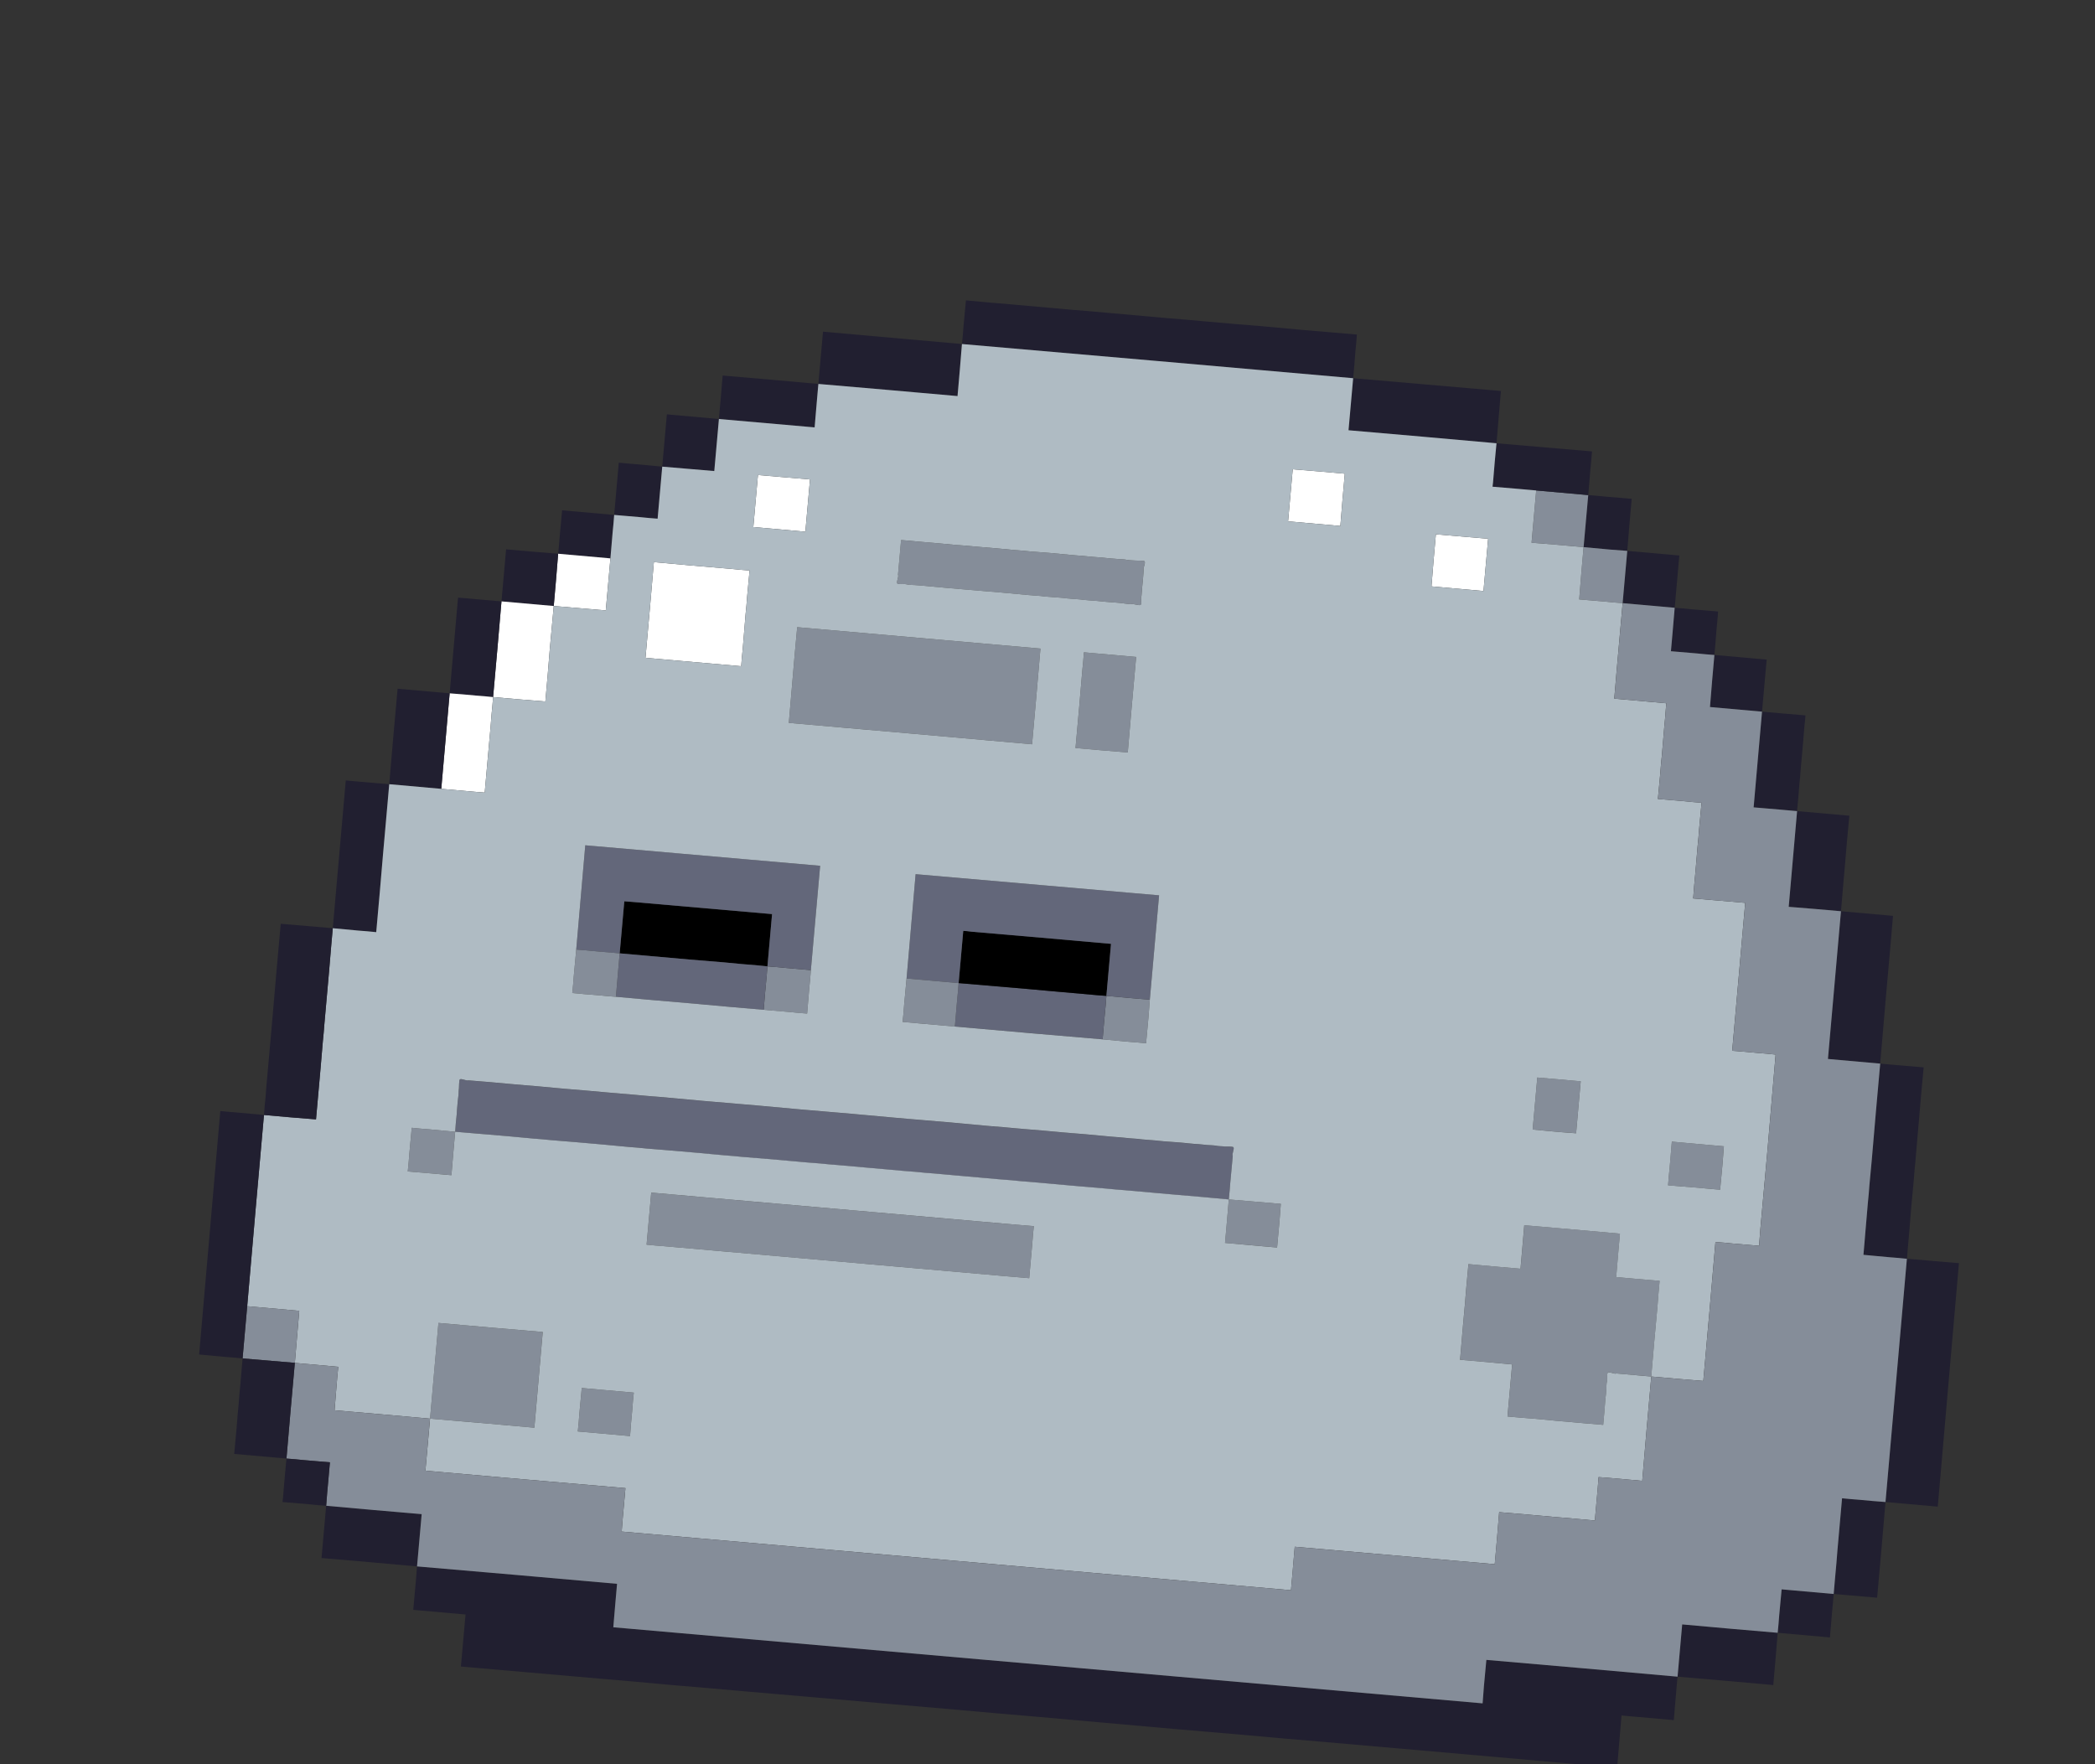 <?xml version="1.0" encoding="utf-8"?>
<!-- Generator: Adobe Illustrator 15.0.0, SVG Export Plug-In  -->
<!DOCTYPE svg PUBLIC "-//W3C//DTD SVG 1.1//EN" "http://www.w3.org/Graphics/SVG/1.1/DTD/svg11.dtd">
<svg version="1.1"
	 xmlns="http://www.w3.org/2000/svg" xmlns:xlink="http://www.w3.org/1999/xlink" xmlns:a="http://ns.adobe.com/AdobeSVGViewerExtensions/3.0/"
	 x="0px" y="0px" width="95px" height="80px" viewBox="-8.78 -13.37 95 80" enable-background="new -8.78 -13.37 95 80"
	 xml:space="preserve">
<rect x="-8.78" y="-13.37" width="95" height="80" fill="#333333" stroke="none"/>
<defs>
</defs>
<g id="XMLID_2_">
	<g>
		<path fill="#211F30" d="M80.05,43.91c-0.32,3.68-0.64,7.359-0.96,11.04c-0.79-0.07-1.58-0.141-2.37-0.21
			c0.32-3.67,0.65-7.36,0.97-11.03c0.391,0.03,0.78,0.06,1.181,0.1C79.26,43.84,79.661,43.88,80.05,43.91z"/>
		<path fill="#211F30" d="M78.34,36.22c-0.03,0.391-0.07,0.79-0.101,1.18c-0.02,0.261-0.05,0.53-0.069,0.79
			c-0.03,0.391-0.07,0.79-0.101,1.181c-0.029,0.26-0.05,0.529-0.069,0.79c-0.04,0.39-0.07,0.79-0.11,1.18
			c-0.06,0.79-0.13,1.58-0.2,2.37c-0.26-0.03-0.529-0.05-0.79-0.07c-0.39-0.04-0.79-0.069-1.18-0.109
			c0.03-0.391,0.07-0.78,0.1-1.181c0.03-0.39,0.07-0.79,0.101-1.18c0.03-0.26,0.05-0.53,0.069-0.79c0.04-0.39,0.07-0.79,0.11-1.18
			c0.12-1.45,0.25-2.891,0.38-4.34c0.26,0.02,0.521,0.05,0.78,0.069c0.4,0.03,0.79,0.07,1.19,0.101
			C78.411,35.43,78.38,35.82,78.34,36.22z"/>
		<path fill="#211F30" d="M77.06,28.16c-0.03,0.399-0.07,0.79-0.1,1.18c-0.021,0.271-0.05,0.53-0.07,0.79
			c-0.05,0.53-0.09,1.05-0.14,1.58c-0.09,1.05-0.181,2.1-0.271,3.15c-0.79-0.07-1.58-0.141-2.37-0.211
			c0.2-2.229,0.391-4.46,0.591-6.699C75.49,28.02,76.27,28.09,77.06,28.16z"/>
		<path fill="#211F30" d="M75.081,23.62c-0.04,0.39-0.07,0.79-0.11,1.18c-0.03,0.39-0.07,0.79-0.1,1.18
			c-0.021,0.27-0.051,0.53-0.07,0.79c-0.03,0.4-0.07,0.79-0.1,1.18c-0.79-0.07-1.58-0.141-2.37-0.2c0.13-1.45,0.25-2.89,0.38-4.34
			C73.5,23.48,74.291,23.55,75.081,23.62z"/>
		<path fill="#211F30" d="M76.72,54.74c-0.12,1.449-0.25,2.899-0.38,4.34c-0.26-0.021-0.521-0.05-0.79-0.07
			c-0.39-0.03-0.78-0.07-1.18-0.1c0.02-0.261,0.05-0.53,0.069-0.79c0.04-0.4,0.07-0.79,0.101-1.181
			c0.069-0.79,0.14-1.579,0.21-2.369c0.26,0.029,0.529,0.05,0.79,0.069C75.93,54.68,76.331,54.71,76.72,54.74z"/>
		<path fill="#211F30" d="M71.9,59.88c0.04-0.39,0.07-0.78,0.11-1.18c0.79,0.069,1.57,0.14,2.36,0.21
			c-0.021,0.26-0.04,0.52-0.07,0.79c-0.03,0.39-0.07,0.79-0.1,1.18c-0.79-0.07-1.58-0.14-2.37-0.21
			C71.86,60.41,71.88,60.14,71.9,59.88z"/>
		<path fill="#211F30" d="M71.911,18.97c0.39,0.03,0.79,0.07,1.18,0.1c-0.01,0.14-0.021,0.27-0.04,0.4
			c-0.05,0.66-0.11,1.31-0.17,1.97c-0.021,0.26-0.04,0.52-0.07,0.79c-0.03,0.39-0.06,0.79-0.1,1.18c-0.26-0.02-0.53-0.05-0.79-0.07
			c-0.391-0.03-0.78-0.07-1.181-0.1c0.131-1.45,0.25-2.89,0.381-4.34C71.38,18.92,71.65,18.95,71.911,18.97z"/>
		<path fill="#211F30" d="M71.831,60.67c-0.061,0.79-0.13,1.58-0.2,2.37c-1.45-0.13-2.891-0.26-4.34-0.38
			c0.069-0.79,0.14-1.58,0.21-2.37C68.94,60.42,70.39,60.55,71.831,60.67z"/>
		<path fill="#211F30" d="M71.331,16.54c-0.07,0.79-0.141,1.57-0.21,2.36c-0.79-0.07-1.58-0.14-2.36-0.21
			c0.06-0.78,0.13-1.57,0.2-2.36C69.75,16.4,70.541,16.47,71.331,16.54z"/>
		<path fill="#211F30" d="M67.371,11.82c-0.07,0.79-0.141,1.58-0.21,2.37c-0.79-0.07-1.57-0.14-2.36-0.21
			c0.07-0.79,0.14-1.58,0.21-2.37C65.791,11.68,66.581,11.75,67.371,11.82z"/>
		<path fill="#211F30" d="M69.13,14.36c-0.021,0.26-0.04,0.53-0.07,0.79c-0.03,0.39-0.06,0.79-0.1,1.18
			c-0.26-0.02-0.521-0.04-0.79-0.07c-0.391-0.03-0.79-0.07-1.181-0.1c0.021-0.26,0.051-0.53,0.07-0.79
			c0.03-0.39,0.07-0.79,0.101-1.18c0.27,0.02,0.529,0.04,0.79,0.07C68.35,14.29,68.74,14.33,69.13,14.36z"/>
		<path fill="#858D99" d="M69.39,38.61c-0.02,0.27-0.04,0.529-0.06,0.789c-0.04,0.391-0.07,0.79-0.11,1.181
			c-0.79-0.07-1.58-0.141-2.36-0.2c0.021-0.27,0.04-0.53,0.07-0.79c0.03-0.4,0.07-0.79,0.1-1.19
			C67.82,38.47,68.61,38.54,69.39,38.61z"/>
		<path fill="#858D99" d="M64.52,48.91c-0.08,0.05-0.319-0.101-0.39-0.03c-0.061,0.04-0.01,0.32-0.04,0.39
			c-0.03,0.11-0.021,0.28-0.03,0.391c-0.01,0.13-0.02,0.27-0.04,0.399c-0.03,0.391-0.06,0.79-0.1,1.181
			c-0.391-0.03-0.79-0.07-1.181-0.101c-0.27-0.029-0.529-0.05-0.789-0.069c-0.391-0.04-0.79-0.07-1.181-0.11
			c-0.399-0.03-0.79-0.061-1.189-0.1c0.069-0.79,0.14-1.58,0.21-2.36C59.4,48.46,59,48.43,58.61,48.39
			c-0.39-0.029-0.79-0.069-1.18-0.1c0.03-0.391,0.07-0.79,0.1-1.18c0.021-0.271,0.051-0.53,0.07-0.79
			c0.04-0.4,0.07-0.79,0.101-1.181c0.039-0.399,0.069-0.79,0.109-1.189c0.391,0.04,0.79,0.069,1.18,0.109
			c0.391,0.03,0.79,0.07,1.181,0.101c0.02-0.261,0.05-0.53,0.069-0.79c0.03-0.391,0.07-0.79,0.101-1.181
			c0.399,0.03,0.79,0.07,1.189,0.101c1.051,0.09,2.101,0.189,3.15,0.28c-0.02,0.26-0.05,0.52-0.07,0.79
			c-0.029,0.39-0.069,0.779-0.1,1.18c0.26,0.02,0.52,0.05,0.79,0.07c0.39,0.029,0.78,0.069,1.18,0.1c-0.04,0.4-0.069,0.79-0.1,1.189
			c-0.101,1.04-0.19,2.101-0.28,3.15C65.57,49,65.05,48.96,64.52,48.91z"/>
		<path fill="#211F30" d="M64.03,9.15c0.391,0.03,0.79,0.07,1.181,0.1c-0.07,0.79-0.141,1.58-0.2,2.36
			c-0.271-0.02-0.53-0.04-0.79-0.06c-0.4-0.04-0.79-0.07-1.19-0.11c0.07-0.79,0.141-1.57,0.21-2.36C63.5,9.1,63.76,9.12,64.03,9.15z
			"/>
		<path fill="#858D99" d="M64.22,11.55c0.26,0.02,0.52,0.04,0.79,0.06c-0.07,0.79-0.14,1.58-0.21,2.37
			c-0.271-0.02-0.53-0.04-0.79-0.07c-0.39-0.03-0.79-0.07-1.18-0.1c0.06-0.79,0.13-1.58,0.199-2.37
			C63.43,11.48,63.82,11.51,64.22,11.55z"/>
		<path fill="#858D99" d="M63.24,9.08c-0.069,0.79-0.14,1.57-0.21,2.36c-0.779-0.07-1.569-0.14-2.359-0.2
			c0.069-0.79,0.14-1.58,0.21-2.37C61.661,8.94,62.451,9.01,63.24,9.08z"/>
		<path fill="#858D99" d="M62.9,35.66c-0.069,0.79-0.14,1.58-0.21,2.359c-0.26-0.02-0.52-0.04-0.79-0.06
			c-0.39-0.04-0.779-0.07-1.18-0.11c0.07-0.79,0.14-1.569,0.21-2.359c0.39,0.029,0.79,0.069,1.18,0.1
			C62.38,35.62,62.64,35.64,62.9,35.66z"/>
		<path fill="#211F30" d="M59.081,6.73c1.439,0.12,2.89,0.25,4.33,0.37c-0.021,0.27-0.04,0.53-0.07,0.79
			c-0.03,0.4-0.07,0.79-0.101,1.19c-0.789-0.07-1.579-0.14-2.359-0.21c-0.271-0.02-0.53-0.05-0.79-0.07
			c-0.4-0.03-0.79-0.07-1.19-0.1c0.021-0.13,0.03-0.27,0.04-0.4C58.98,7.78,59.03,7.25,59.081,6.73z"/>
		<path fill="#FFFFFF" d="M58.701,11.06c-0.07,0.79-0.141,1.58-0.211,2.37c-0.789-0.07-1.569-0.14-2.359-0.21
			c0.06-0.79,0.13-1.57,0.2-2.36C57.121,10.93,57.911,10.99,58.701,11.06z"/>
		<path fill="#211F30" d="M52.581,3.78c2.239,0.19,4.47,0.39,6.699,0.58c-0.069,0.79-0.13,1.58-0.199,2.37
			c-2.24-0.2-4.471-0.4-6.71-0.59C52.44,5.35,52.51,4.56,52.581,3.78z"/>
		<path fill="#FFFFFF" d="M52.201,8.11C52.13,8.9,52.06,9.69,52,10.48c-0.79-0.07-1.58-0.14-2.37-0.21
			c0.07-0.79,0.14-1.58,0.21-2.36C50.63,7.97,51.42,8.04,52.201,8.11z"/>
		<path fill="#858D99" d="M49.3,41.22c-0.021,0.271-0.04,0.53-0.061,0.79c-0.039,0.4-0.069,0.79-0.109,1.19
			c-0.78-0.07-1.57-0.141-2.36-0.21c0.021-0.261,0.05-0.53,0.07-0.79c0.03-0.391,0.07-0.79,0.1-1.181
			C47.73,41.09,48.52,41.149,49.3,41.22z"/>
		<path fill="#858D99" d="M40.371,16.21c0.79,0.07,1.58,0.14,2.369,0.21c-0.13,1.44-0.26,2.89-0.38,4.33
			c-0.79-0.06-1.58-0.13-2.37-0.2c0.11-1.18,0.211-2.37,0.311-3.55C40.331,16.74,40.35,16.48,40.371,16.21z"/>
		<path fill="#858D99" d="M41.36,32.189c0.011-0.13,0.021-0.27,0.03-0.399c0.26,0.02,0.53,0.05,0.79,0.07
			c0.4,0.039,0.79,0.069,1.18,0.1c-0.02,0.27-0.04,0.53-0.06,0.79c-0.04,0.399-0.07,0.79-0.11,1.189
			c-0.26-0.029-0.52-0.05-0.79-0.069c-0.39-0.04-0.779-0.07-1.18-0.11C41.26,33.24,41.31,32.71,41.36,32.189z"/>
		<path fill="#858D99" d="M27.37,15.07c3.67,0.32,7.35,0.65,11.03,0.97c-0.12,1.44-0.25,2.89-0.38,4.34
			c-3.68-0.33-7.36-0.65-11.03-0.97c0.09-1.05,0.18-2.1,0.27-3.15C27.3,15.86,27.33,15.47,27.37,15.07z"/>
		<path fill="#63677A" d="M39.42,31.62c0.53,0.05,1.05,0.09,1.58,0.14c0.13,0.01,0.26,0.021,0.39,0.03
			c-0.01,0.13-0.02,0.27-0.03,0.399c-0.05,0.521-0.1,1.051-0.14,1.57c-1.05-0.09-2.1-0.18-3.15-0.27
			c-1.19-0.101-2.37-0.21-3.55-0.311c0.03-0.399,0.07-0.79,0.1-1.18c0.03-0.271,0.05-0.53,0.07-0.79c1.05,0.09,2.1,0.18,3.16,0.27
			C38.37,31.53,38.9,31.57,39.42,31.62z"/>
		<path d="M41,31.76c-0.53-0.05-1.05-0.09-1.58-0.14c-0.52-0.05-1.05-0.09-1.57-0.141c-1.06-0.09-2.11-0.18-3.16-0.27
			c0.07-0.79,0.14-1.58,0.21-2.37c0.13,0.01,0.26,0.021,0.39,0.04c2.1,0.18,4.21,0.36,6.31,0.55c-0.07,0.79-0.14,1.57-0.21,2.36
			C41.26,31.78,41.13,31.77,41,31.76z"/>
		<path fill="#211F30" d="M52.581,3.78c-5.91-0.52-11.82-1.04-17.74-1.55c0.03-0.27,0.05-0.53,0.07-0.79
			c0.04-0.4,0.07-0.79,0.11-1.19c0.39,0.04,0.78,0.07,1.18,0.11c0.39,0.03,0.79,0.06,1.18,0.1c0.79,0.07,1.58,0.14,2.37,0.21
			c0.649,0.05,1.31,0.11,1.97,0.17c0.79,0.07,1.58,0.14,2.36,0.21C44.74,1.1,45.4,1.16,46.05,1.22c0.79,0.07,1.58,0.14,2.37,0.2
			c0.66,0.06,1.31,0.12,1.97,0.18c0.79,0.07,1.58,0.13,2.36,0.2c-0.021,0.27-0.04,0.53-0.07,0.79
			C52.65,2.99,52.621,3.38,52.581,3.78z"/>
		<path fill="#63677A" d="M41.39,31.79c0.07-0.79,0.14-1.57,0.21-2.36c-2.1-0.189-4.21-0.37-6.31-0.55
			c-0.13-0.02-0.26-0.03-0.39-0.04c-0.07,0.79-0.14,1.58-0.21,2.37c-0.79-0.07-1.57-0.14-2.36-0.21c0.14-1.58,0.27-3.15,0.41-4.73
			c3.68,0.32,7.36,0.64,11.04,0.96c-0.14,1.58-0.279,3.16-0.42,4.73c-0.39-0.03-0.779-0.061-1.18-0.1
			C41.92,31.84,41.65,31.81,41.39,31.79z"/>
		<path fill="#858D99" d="M34.62,32c-0.03,0.39-0.07,0.78-0.1,1.18c-0.79-0.069-1.58-0.14-2.37-0.21c0.03-0.26,0.05-0.52,0.07-0.79
			c0.04-0.39,0.07-0.79,0.11-1.18c0.79,0.07,1.57,0.14,2.36,0.21C34.67,31.47,34.65,31.729,34.62,32z"/>
		<path fill="#858D99" d="M38.78,11.7c0.39,0.04,0.79,0.07,1.18,0.11c0.27,0.02,0.529,0.04,0.79,0.07
			c0.13,0.01,0.27,0.02,0.399,0.03c0.13,0.02,0.261,0.02,0.391,0.04c0.13,0.01,0.26,0.02,0.39,0.03c0.13,0.01,0.28,0.01,0.4,0.04
			c0.12,0.02,0.27,0.02,0.39,0.03c0.05,0,0.38,0,0.4,0.03c0.06,0.09-0.08,0.3-0.04,0.4c-0.011,0.13-0.021,0.26-0.03,0.39
			c-0.03,0.26-0.05,0.53-0.07,0.79c-0.06,0.07,0.04,0.33-0.04,0.4c-0.05,0.04-0.319-0.05-0.39-0.04c-0.11,0.02-0.28-0.02-0.39-0.03
			c-0.131-0.02-0.271-0.03-0.4-0.04c-0.13-0.01-0.26-0.02-0.39-0.03c-0.131-0.01-0.271-0.03-0.4-0.04s-0.26-0.02-0.39-0.03
			c-0.13-0.01-0.261-0.02-0.4-0.04c-0.13-0.01-0.26-0.02-0.39-0.03c-0.13-0.01-0.261-0.02-0.391-0.04
			c-0.26-0.02-0.53-0.04-0.79-0.06c-0.13-0.02-0.26-0.03-0.4-0.04c-0.13-0.01-0.26-0.02-0.39-0.03c-0.39-0.04-0.79-0.07-1.18-0.11
			c-0.4-0.03-0.79-0.07-1.19-0.1c-0.39-0.03-0.78-0.07-1.18-0.1c-0.39-0.04-0.79-0.07-1.18-0.11c-0.13-0.01-0.26-0.02-0.39-0.03
			c-0.12-0.01-0.29,0-0.4-0.04c-0.07-0.02-0.35,0.02-0.39-0.03c-0.06-0.07,0.08-0.31,0.03-0.4c0.02-0.26,0.05-0.52,0.07-0.78
			c0.02-0.27,0.05-0.53,0.07-0.79c0.26,0.02,0.52,0.04,0.79,0.07c0.52,0.04,1.05,0.09,1.57,0.14c0.4,0.03,0.79,0.06,1.19,0.1
			c0.52,0.04,1.05,0.09,1.57,0.14c0.27,0.02,0.53,0.04,0.79,0.07c0.14,0.01,0.27,0.02,0.4,0.03C38.52,11.68,38.65,11.69,38.78,11.7z
			"/>
		<path fill="#211F30" d="M28.33,4.04c0.07-0.79,0.14-1.58,0.21-2.37c2.1,0.19,4.2,0.37,6.3,0.56c-0.06,0.78-0.13,1.57-0.2,2.36
			C32.53,4.4,30.43,4.22,28.33,4.04z"/>
		<path fill="#211F30" d="M28.33,4.04c-0.02,0.26-0.05,0.52-0.07,0.79c-0.03,0.39-0.07,0.78-0.1,1.18
			c-1.45-0.13-2.89-0.25-4.34-0.38c0.02-0.26,0.05-0.53,0.07-0.79c0.03-0.39,0.07-0.79,0.1-1.18C25.44,3.78,26.89,3.91,28.33,4.04z"
			/>
		<path fill="#FFFFFF" d="M27.95,8.37c-0.07,0.79-0.14,1.58-0.21,2.37c-0.79-0.07-1.57-0.14-2.36-0.21
			c0.07-0.79,0.14-1.57,0.21-2.36C26.37,8.24,27.16,8.3,27.95,8.37z"/>
		<path fill="#858D99" d="M26.81,30.52c0.39,0.03,0.79,0.07,1.18,0.101c-0.02,0.26-0.04,0.529-0.07,0.79
			c-0.03,0.39-0.07,0.79-0.1,1.18c-0.27-0.02-0.53-0.04-0.79-0.07c-0.39-0.029-0.79-0.069-1.18-0.1c0.04-0.53,0.09-1.05,0.14-1.58
			c0.01-0.13,0.02-0.26,0.03-0.39C26.28,30.47,26.55,30.49,26.81,30.52z"/>
		<path fill="#FFFFFF" d="M25.03,14.47c-0.04,0.53-0.09,1.06-0.13,1.58c-0.03,0.26-0.05,0.52-0.07,0.79
			c-1.45-0.13-2.89-0.25-4.34-0.38c0.13-1.45,0.26-2.89,0.38-4.34c1.18,0.11,2.36,0.21,3.55,0.31c0.26,0.03,0.52,0.05,0.79,0.07
			c-0.04,0.4-0.07,0.79-0.11,1.18C25.08,13.95,25.06,14.21,25.03,14.47z"/>
		<path fill="#211F30" d="M23.82,5.63c-0.07,0.79-0.14,1.57-0.21,2.36c-0.78-0.07-1.57-0.13-2.36-0.2c0.07-0.79,0.14-1.58,0.21-2.37
			C22.25,5.49,23.03,5.56,23.82,5.63z"/>
		<path fill="#858D99" d="M21.33,43.14c-0.26-0.02-0.52-0.04-0.79-0.069c0.07-0.78,0.14-1.57,0.21-2.36
			c5.39,0.47,10.78,0.95,16.16,1.42c0.4,0.03,0.79,0.07,1.19,0.1c-0.03,0.261-0.05,0.521-0.07,0.79
			c-0.05,0.521-0.09,1.051-0.14,1.57c-0.4-0.03-0.79-0.07-1.18-0.1C31.58,44.04,26.46,43.59,21.33,43.14z"/>
		<path fill="#211F30" d="M20.07,7.68c0.39,0.04,0.79,0.07,1.18,0.11c-0.07,0.79-0.14,1.57-0.21,2.36
			c-0.26-0.02-0.52-0.04-0.79-0.07c-0.39-0.03-0.78-0.07-1.18-0.1c0.07-0.79,0.14-1.58,0.21-2.37C19.54,7.64,19.8,7.66,20.07,7.68z"
			/>
		<path d="M22.47,30.14c-1.05-0.09-2.1-0.189-3.15-0.279c0.07-0.79,0.14-1.57,0.21-2.36c0.13,0.01,0.26,0.02,0.39,0.03
			c2.1,0.18,4.2,0.37,6.31,0.55c-0.07,0.79-0.14,1.58-0.21,2.37c-0.13-0.011-0.26-0.03-0.39-0.04c-0.53-0.04-1.06-0.09-1.58-0.141
			C23.52,30.229,23,30.18,22.47,30.14z"/>
		<path fill="#63677A" d="M17.76,24.96c3.55,0.31,7.1,0.62,10.65,0.93c-0.14,1.58-0.28,3.16-0.42,4.73
			c-0.39-0.03-0.79-0.07-1.18-0.101c-0.26-0.029-0.53-0.05-0.79-0.069c0.07-0.79,0.14-1.58,0.21-2.37
			c-2.11-0.181-4.21-0.37-6.31-0.55c-0.13-0.01-0.26-0.02-0.39-0.03c-0.07,0.79-0.14,1.57-0.21,2.36c-0.4-0.03-0.79-0.07-1.18-0.101
			c-0.27-0.03-0.53-0.05-0.79-0.07C17.49,28.11,17.62,26.54,17.76,24.96z"/>
		<path fill="#63677A" d="M19.25,30.649c0.02-0.26,0.05-0.52,0.07-0.789c1.05,0.09,2.1,0.189,3.15,0.279
			c0.53,0.04,1.05,0.09,1.58,0.13c0.52,0.051,1.05,0.101,1.58,0.141c0.13,0.01,0.26,0.029,0.39,0.04c-0.01,0.13-0.02,0.26-0.03,0.39
			c-0.05,0.53-0.1,1.05-0.14,1.58c-1.05-0.09-2.1-0.18-3.16-0.28c-1.18-0.1-2.36-0.2-3.54-0.31
			C19.18,31.439,19.22,31.04,19.25,30.649z"/>
		<path fill="#211F30" d="M18.9,11.95c-0.79-0.07-1.58-0.14-2.37-0.21c0.03-0.26,0.05-0.52,0.07-0.79c0.04-0.39,0.07-0.78,0.11-1.18
			c0.79,0.07,1.57,0.14,2.36,0.21c-0.02,0.26-0.04,0.53-0.07,0.79C18.97,11.16,18.93,11.56,18.9,11.95z"/>
		<path fill="#FFFFFF" d="M16.33,14.11c0.07-0.79,0.14-1.58,0.2-2.37c0.79,0.07,1.58,0.14,2.37,0.21c-0.07,0.79-0.14,1.58-0.21,2.36
			C17.9,14.24,17.12,14.18,16.33,14.11z"/>
		<path fill="#858D99" d="M19.89,50.57c-0.04,0.39-0.07,0.779-0.1,1.18c-0.79-0.07-1.58-0.14-2.37-0.21
			c0.03-0.26,0.05-0.521,0.07-0.79c0.04-0.39,0.07-0.79,0.11-1.18c0.78,0.069,1.57,0.14,2.36,0.21
			C19.93,50.04,19.91,50.3,19.89,50.57z"/>
		<path fill="#858D99" d="M19.25,30.649c-0.03,0.391-0.07,0.79-0.1,1.181c-0.27-0.021-0.53-0.04-0.79-0.07
			c-0.4-0.03-0.79-0.06-1.19-0.1c0.03-0.261,0.05-0.53,0.07-0.79c0.04-0.391,0.07-0.79,0.11-1.181c0.26,0.021,0.52,0.04,0.79,0.07
			c0.39,0.03,0.78,0.07,1.18,0.101C19.3,30.13,19.27,30.39,19.25,30.649z"/>
		<path fill="#211F30" d="M14.17,11.54c0.79,0.07,1.57,0.14,2.36,0.2c-0.06,0.79-0.13,1.58-0.2,2.37c-0.79-0.07-1.58-0.14-2.37-0.21
			C14.03,13.11,14.1,12.32,14.17,11.54z"/>
		<path fill="#FFFFFF" d="M16.33,14.11c-0.06,0.66-0.12,1.31-0.18,1.97c-0.06,0.79-0.13,1.57-0.2,2.36
			c-0.79-0.06-1.58-0.13-2.37-0.2c0.13-1.45,0.26-2.89,0.38-4.34C14.75,13.97,15.54,14.04,16.33,14.11z"/>
		<path fill="#858D99" d="M15.83,47.03c-0.13,1.449-0.25,2.89-0.38,4.34c-1.57-0.141-3.15-0.28-4.73-0.41
			c0.13-1.45,0.25-2.9,0.38-4.34C12.68,46.76,14.25,46.899,15.83,47.03z"/>
		<path fill="#211F30" d="M13.96,13.9c-0.12,1.45-0.25,2.89-0.38,4.34c-0.26-0.03-0.52-0.05-0.79-0.07
			c-0.39-0.04-0.78-0.07-1.18-0.1c0.13-1.45,0.25-2.9,0.38-4.34c0.26,0.02,0.53,0.04,0.79,0.07C13.17,13.83,13.57,13.87,13.96,13.9z
			"/>
		<path fill="#FFFFFF" d="M13.58,18.24c-0.02,0.26-0.04,0.52-0.07,0.79c-0.03,0.39-0.06,0.78-0.1,1.18
			c-0.07,0.79-0.14,1.58-0.21,2.36c-0.13-0.01-0.26-0.02-0.39-0.03c-0.53-0.05-1.05-0.09-1.58-0.14c0.13-1.44,0.25-2.89,0.38-4.33
			c0.4,0.03,0.79,0.06,1.18,0.1C13.06,18.19,13.32,18.21,13.58,18.24z"/>
		<path fill="#211F30" d="M21.58,63.03c-1.05-0.101-2.1-0.19-3.15-0.28c-2.11-0.18-4.21-0.37-6.31-0.55
			c0.07-0.79,0.14-1.58,0.21-2.36c-0.79-0.07-1.58-0.14-2.37-0.21c0.02-0.26,0.05-0.53,0.07-0.79c0.04-0.39,0.07-0.79,0.1-1.18
			c3.03,0.26,6.05,0.52,9.07,0.79c-0.02,0.26-0.05,0.529-0.07,0.79c-0.03,0.39-0.07,0.79-0.1,1.18c13.14,1.15,26.28,2.3,39.42,3.45
			c0.02-0.26,0.039-0.53,0.06-0.79c0.04-0.391,0.07-0.79,0.11-1.181c2.89,0.25,5.779,0.5,8.67,0.761
			c-0.021,0.26-0.051,0.52-0.07,0.79c-0.03,0.39-0.07,0.779-0.1,1.18c-0.53-0.05-1.051-0.09-1.58-0.14
			c-0.261-0.021-0.521-0.04-0.79-0.07c-0.07,0.79-0.13,1.58-0.2,2.37c-4.47-0.4-8.94-0.79-13.4-1.18
			c-1.189-0.101-2.37-0.2-3.55-0.311c-1.05-0.09-2.1-0.18-3.16-0.27c-2.1-0.19-4.2-0.37-6.3-0.561c-1.19-0.1-2.37-0.2-3.55-0.31
			c-1.05-0.09-2.1-0.181-3.15-0.271c-2.11-0.189-4.21-0.37-6.31-0.55C23.95,63.229,22.76,63.13,21.58,63.03z"/>
		<path fill="#63677A" d="M20.53,38.71c-0.26-0.03-0.52-0.05-0.79-0.07c-0.39-0.04-0.79-0.069-1.18-0.109
			c-0.79-0.07-1.58-0.141-2.36-0.2c-0.27-0.03-0.53-0.05-0.79-0.07c-0.4-0.04-0.79-0.07-1.19-0.11c-0.79-0.069-1.57-0.13-2.36-0.199
			c0.01-0.13,0.02-0.271,0.03-0.4c0.01-0.13,0.03-0.26,0.04-0.39c0-0.13,0.02-0.271,0.03-0.4c0.01-0.13,0.02-0.26,0.04-0.39
			s0.01-0.26,0.03-0.391c0.01-0.06,0-0.359,0.04-0.399c0.07-0.061,0.31,0.08,0.39,0.04c0.66,0.05,1.31,0.109,1.97,0.17
			c0.39,0.03,0.79,0.07,1.18,0.1c0.4,0.04,0.79,0.07,1.19,0.11c0.65,0.05,1.31,0.11,1.97,0.17c0.39,0.03,0.79,0.07,1.18,0.1
			c0.39,0.04,0.79,0.07,1.18,0.101c0.66,0.06,1.32,0.12,1.97,0.18c0.4,0.03,0.79,0.07,1.19,0.1c0.39,0.03,0.78,0.07,1.18,0.101
			c0.65,0.06,1.31,0.12,1.97,0.18c0.39,0.03,0.79,0.07,1.18,0.101c0.4,0.029,0.79,0.069,1.18,0.1c0.66,0.06,1.32,0.12,1.98,0.18
			c0.39,0.03,0.78,0.07,1.18,0.101c0.39,0.029,0.79,0.069,1.18,0.1c0.66,0.061,1.31,0.12,1.97,0.18c0.4,0.03,0.79,0.061,1.18,0.101
			c0.4,0.03,0.79,0.07,1.19,0.1c0.65,0.061,1.311,0.12,1.971,0.17c0.39,0.04,0.789,0.07,1.18,0.11c0.13,0.01,0.26,0.02,0.39,0.03
			c0.141,0.01,0.271,0.029,0.4,0.04c0.13,0.01,0.26,0.02,0.39,0.029c0.13,0.021,0.271,0.03,0.4,0.04
			c0.26,0.021,0.52,0.04,0.779,0.07c0.131,0.01,0.271,0.02,0.4,0.03c0.13,0.01,0.26,0.02,0.39,0.029
			c0.131,0.021,0.271,0.021,0.4,0.04c0.13,0.021,0.26,0.021,0.39,0.03c0.131,0.01,0.261,0.03,0.4,0.04
			c0.12,0.01,0.26,0.01,0.39,0.03c0.13,0.03,0.271,0.02,0.391,0.04c0.06,0,0.359-0.01,0.399,0.029c0.061,0.07-0.08,0.311-0.029,0.4
			c-0.04,0.39-0.07,0.78-0.11,1.18c-0.021,0.261-0.04,0.521-0.07,0.79c-0.39-0.04-0.79-0.069-1.18-0.109
			c-0.4-0.03-0.79-0.07-1.18-0.101c-0.79-0.069-1.58-0.14-2.37-0.21c-0.26-0.02-0.521-0.04-0.79-0.069
			c-0.391-0.03-0.79-0.07-1.181-0.101c-0.789-0.069-1.58-0.14-2.37-0.21c-0.26-0.02-0.52-0.04-0.78-0.07
			c-0.4-0.029-0.79-0.06-1.19-0.1c-0.78-0.07-1.57-0.14-2.36-0.21c-0.26-0.02-0.53-0.04-0.79-0.07c-0.39-0.029-0.79-0.06-1.18-0.1
			c-0.79-0.07-1.58-0.14-2.37-0.21c-0.26-0.021-0.52-0.04-0.78-0.07c-0.4-0.029-0.79-0.06-1.19-0.1c-0.79-0.07-1.58-0.141-2.36-0.2
			c-0.27-0.03-0.53-0.05-0.79-0.07c-0.4-0.04-0.79-0.069-1.18-0.109C22.11,38.84,21.32,38.77,20.53,38.71z"/>
		<path fill="#211F30" d="M9.25,17.86c0.78,0.07,1.57,0.14,2.36,0.21c-0.13,1.44-0.25,2.89-0.38,4.33
			c-0.79-0.07-1.58-0.14-2.36-0.21C8.99,20.75,9.12,19.3,9.25,17.86z"/>
		<path fill="#858D99" d="M10.9,39.85c-0.4-0.029-0.79-0.069-1.19-0.1c0.03-0.271,0.05-0.53,0.07-0.79c0.04-0.4,0.07-0.79,0.11-1.19
			c0.26,0.03,0.52,0.051,0.79,0.07c0.39,0.04,0.79,0.07,1.18,0.11c-0.02,0.26-0.05,0.52-0.07,0.79c-0.03,0.39-0.07,0.779-0.1,1.18
			C11.42,39.899,11.16,39.87,10.9,39.85z"/>
		<path fill="#211F30" d="M6.31,28.72c0.2-2.23,0.39-4.46,0.59-6.7c0.26,0.02,0.52,0.05,0.79,0.07c0.39,0.03,0.78,0.07,1.18,0.1
			c-0.09,1.06-0.19,2.11-0.28,3.16c-0.1,1.18-0.2,2.36-0.31,3.549c-0.26-0.029-0.52-0.05-0.79-0.069C7.1,28.79,6.7,28.76,6.31,28.72
			z"/>
		<path fill="#AFBBC3" d="M69.331,39.399c0.02-0.26,0.04-0.52,0.06-0.789c-0.78-0.07-1.57-0.141-2.36-0.211
			c-0.029,0.4-0.069,0.79-0.1,1.19c-0.03,0.26-0.05,0.521-0.07,0.79c0.78,0.06,1.57,0.13,2.36,0.2
			C69.26,40.189,69.291,39.79,69.331,39.399z M58.49,13.43c0.07-0.79,0.141-1.58,0.211-2.37c-0.79-0.07-1.58-0.13-2.37-0.2
			c-0.07,0.79-0.141,1.57-0.2,2.36C56.92,13.29,57.701,13.36,58.49,13.43z M62.69,38.02c0.07-0.779,0.141-1.569,0.21-2.359
			c-0.26-0.021-0.52-0.04-0.79-0.07c-0.39-0.03-0.79-0.07-1.18-0.1c-0.07,0.79-0.14,1.569-0.21,2.359c0.4,0.04,0.79,0.07,1.18,0.11
			C62.17,37.979,62.43,38,62.69,38.02z M25.38,10.53c0.79,0.07,1.57,0.14,2.36,0.21c0.07-0.79,0.14-1.58,0.21-2.37
			c-0.79-0.07-1.58-0.13-2.36-0.2C25.52,8.96,25.45,9.74,25.38,10.53z M41.22,33.76c0.4,0.04,0.79,0.07,1.18,0.11
			c0.271,0.02,0.53,0.04,0.79,0.069c0.04-0.399,0.07-0.79,0.11-1.189c0.02-0.26,0.04-0.521,0.06-0.79
			c0.141-1.57,0.28-3.15,0.42-4.73c-3.68-0.32-7.359-0.64-11.04-0.96c-0.14,1.58-0.27,3.15-0.41,4.73
			c-0.04,0.39-0.07,0.79-0.11,1.18c-0.02,0.271-0.04,0.53-0.07,0.79c0.79,0.07,1.58,0.141,2.37,0.21
			c1.18,0.101,2.36,0.21,3.55,0.311C39.12,33.58,40.17,33.67,41.22,33.76z M27.82,32.59c0.03-0.39,0.07-0.79,0.1-1.18
			c0.03-0.261,0.05-0.53,0.07-0.79c0.14-1.57,0.28-3.15,0.42-4.73c-3.55-0.31-7.1-0.62-10.65-0.93c-0.14,1.58-0.27,3.15-0.41,4.729
			c-0.04,0.391-0.07,0.79-0.11,1.181c-0.02,0.26-0.04,0.529-0.07,0.79c0.4,0.04,0.79,0.069,1.19,0.1c0.26,0.03,0.52,0.05,0.79,0.07
			c1.18,0.109,2.36,0.21,3.54,0.31c1.06,0.101,2.11,0.19,3.16,0.28c0.39,0.03,0.79,0.07,1.18,0.1
			C27.29,32.55,27.55,32.57,27.82,32.59z M27.37,15.07c-0.04,0.4-0.07,0.79-0.11,1.19c-0.09,1.05-0.18,2.1-0.27,3.15
			c3.67,0.32,7.35,0.64,11.03,0.97c0.13-1.45,0.26-2.9,0.38-4.34C34.72,15.72,31.04,15.39,27.37,15.07z M39.99,20.55
			c0.79,0.07,1.58,0.14,2.37,0.2c0.12-1.44,0.25-2.89,0.38-4.33c-0.789-0.07-1.579-0.14-2.369-0.21c-0.021,0.27-0.04,0.53-0.07,0.79
			C40.201,18.18,40.1,19.37,39.99,20.55z M20.54,43.07c0.27,0.029,0.53,0.05,0.79,0.069c5.13,0.45,10.25,0.9,15.38,1.351
			c0.39,0.029,0.78,0.069,1.18,0.1c0.05-0.52,0.09-1.05,0.14-1.57c0.02-0.27,0.04-0.529,0.07-0.79c-0.4-0.029-0.79-0.069-1.19-0.1
			c-5.38-0.47-10.77-0.95-16.16-1.42C20.68,41.5,20.61,42.29,20.54,43.07z M19.74,38.64c0.27,0.021,0.53,0.04,0.79,0.07
			c0.79,0.06,1.58,0.13,2.37,0.2c0.39,0.04,0.78,0.069,1.18,0.109c0.26,0.021,0.52,0.04,0.79,0.07c0.78,0.06,1.57,0.13,2.36,0.2
			c0.4,0.04,0.79,0.07,1.19,0.1c0.26,0.03,0.52,0.05,0.78,0.07c0.79,0.07,1.58,0.14,2.37,0.21c0.39,0.04,0.79,0.07,1.18,0.1
			c0.26,0.03,0.53,0.051,0.79,0.07c0.79,0.07,1.58,0.14,2.36,0.21c0.4,0.04,0.79,0.07,1.19,0.1c0.26,0.03,0.52,0.051,0.78,0.07
			c0.79,0.07,1.581,0.141,2.37,0.21c0.391,0.03,0.79,0.07,1.181,0.101c0.27,0.029,0.53,0.05,0.79,0.069
			c0.79,0.07,1.58,0.141,2.37,0.21c0.39,0.03,0.779,0.07,1.18,0.101c0.39,0.04,0.79,0.069,1.18,0.109
			c-0.029,0.391-0.069,0.79-0.1,1.181c-0.021,0.26-0.05,0.529-0.07,0.79c0.79,0.069,1.58,0.14,2.36,0.21
			c0.04-0.4,0.07-0.79,0.109-1.19c0.021-0.26,0.04-0.52,0.061-0.79c-0.78-0.07-1.57-0.13-2.36-0.2c0.03-0.27,0.05-0.529,0.07-0.79
			c0.04-0.399,0.07-0.79,0.11-1.18c-0.051-0.09,0.09-0.33,0.029-0.4c-0.04-0.039-0.34-0.029-0.399-0.029
			c-0.12-0.021-0.261-0.01-0.391-0.04c-0.13-0.021-0.27-0.021-0.39-0.03c-0.14-0.01-0.27-0.03-0.4-0.04
			c-0.13-0.01-0.26-0.01-0.39-0.03c-0.13-0.02-0.27-0.02-0.4-0.04c-0.13-0.01-0.26-0.02-0.39-0.029c-0.13-0.011-0.27-0.021-0.4-0.03
			c-0.26-0.03-0.52-0.05-0.779-0.07c-0.13-0.01-0.271-0.02-0.4-0.04c-0.13-0.01-0.26-0.02-0.39-0.029
			c-0.13-0.011-0.26-0.03-0.4-0.04c-0.13-0.011-0.26-0.021-0.39-0.03c-0.391-0.04-0.79-0.07-1.18-0.11
			c-0.66-0.05-1.32-0.109-1.971-0.17c-0.4-0.029-0.79-0.069-1.19-0.1c-0.39-0.04-0.78-0.07-1.18-0.101
			c-0.66-0.06-1.31-0.119-1.97-0.18c-0.39-0.03-0.79-0.07-1.18-0.1c-0.4-0.03-0.79-0.07-1.18-0.101c-0.66-0.06-1.32-0.12-1.98-0.18
			c-0.39-0.03-0.78-0.07-1.18-0.1c-0.39-0.03-0.79-0.07-1.18-0.101c-0.66-0.06-1.32-0.12-1.97-0.18c-0.4-0.03-0.79-0.07-1.18-0.101
			c-0.4-0.029-0.79-0.069-1.19-0.1c-0.65-0.06-1.31-0.12-1.97-0.18c-0.39-0.03-0.79-0.061-1.18-0.101
			c-0.39-0.029-0.79-0.069-1.18-0.1c-0.66-0.06-1.32-0.12-1.97-0.17c-0.4-0.04-0.79-0.07-1.19-0.11c-0.39-0.029-0.79-0.069-1.18-0.1
			c-0.66-0.061-1.31-0.12-1.97-0.17c-0.08,0.04-0.32-0.101-0.39-0.04c-0.04,0.04-0.03,0.34-0.04,0.399
			C12.01,36.11,12.02,36.24,12,36.37s-0.03,0.26-0.04,0.39c-0.01,0.13-0.03,0.271-0.03,0.4c-0.01,0.13-0.03,0.26-0.04,0.39
			c-0.01,0.13-0.02,0.271-0.03,0.4c-0.39-0.04-0.79-0.07-1.18-0.11c-0.27-0.02-0.53-0.04-0.79-0.07c-0.04,0.4-0.07,0.79-0.11,1.19
			c-0.02,0.26-0.04,0.52-0.07,0.79c0.4,0.03,0.79,0.07,1.19,0.1c0.26,0.021,0.52,0.05,0.79,0.07c0.03-0.4,0.07-0.79,0.1-1.18
			c0.02-0.271,0.05-0.53,0.07-0.79c0.79,0.069,1.57,0.13,2.36,0.199c0.4,0.04,0.79,0.07,1.19,0.11c0.26,0.021,0.52,0.04,0.79,0.07
			c0.78,0.06,1.57,0.13,2.36,0.2C18.95,38.57,19.35,38.6,19.74,38.64z M20.49,16.46c1.45,0.13,2.89,0.25,4.34,0.38
			c0.02-0.27,0.04-0.53,0.07-0.79c0.04-0.52,0.09-1.05,0.13-1.58c0.03-0.26,0.05-0.52,0.07-0.79c0.04-0.39,0.07-0.78,0.11-1.18
			c-0.27-0.02-0.53-0.04-0.79-0.07c-1.19-0.1-2.37-0.2-3.55-0.31C20.75,13.57,20.62,15.01,20.49,16.46z M18.9,11.95
			c0.03-0.39,0.07-0.79,0.1-1.18c0.03-0.26,0.05-0.53,0.07-0.79c0.4,0.03,0.79,0.07,1.18,0.1c0.27,0.03,0.53,0.05,0.79,0.07
			c0.07-0.79,0.14-1.57,0.21-2.36c0.79,0.07,1.58,0.13,2.36,0.2c0.07-0.79,0.14-1.57,0.21-2.36c1.45,0.13,2.89,0.25,4.34,0.38
			c0.03-0.4,0.07-0.79,0.1-1.18c0.02-0.27,0.05-0.53,0.07-0.79c2.1,0.18,4.2,0.36,6.31,0.55c0.07-0.79,0.14-1.58,0.2-2.36
			c5.92,0.51,11.83,1.03,17.74,1.55c-0.07,0.78-0.141,1.57-0.21,2.36c2.239,0.19,4.47,0.39,6.71,0.59
			C59.03,7.25,58.98,7.78,58.94,8.3c-0.01,0.13-0.02,0.27-0.04,0.4c0.4,0.03,0.79,0.07,1.19,0.1c0.26,0.02,0.52,0.05,0.79,0.07
			c-0.07,0.79-0.141,1.58-0.21,2.37c0.79,0.06,1.58,0.13,2.359,0.2c-0.069,0.79-0.14,1.58-0.199,2.37c0.39,0.03,0.79,0.07,1.18,0.1
			c0.26,0.03,0.52,0.05,0.79,0.07c-0.09,1.05-0.19,2.1-0.28,3.15c-0.03,0.4-0.069,0.79-0.1,1.18c0.79,0.07,1.569,0.14,2.359,0.21
			c-0.029,0.4-0.06,0.79-0.1,1.18c-0.03,0.4-0.07,0.79-0.1,1.19c-0.03,0.26-0.051,0.52-0.07,0.79c-0.04,0.39-0.07,0.78-0.11,1.18
			c0.4,0.03,0.79,0.07,1.19,0.1c0.26,0.03,0.52,0.05,0.79,0.07c-0.04,0.39-0.07,0.79-0.11,1.18c-0.02,0.27-0.04,0.53-0.069,0.79
			c-0.03,0.4-0.07,0.79-0.101,1.19c-0.04,0.39-0.07,0.78-0.1,1.18c0.779,0.07,1.569,0.13,2.359,0.2c-0.199,2.24-0.39,4.47-0.59,6.71
			c0.4,0.029,0.79,0.06,1.19,0.1c0.26,0.02,0.52,0.04,0.779,0.07c-0.119,1.439-0.25,2.89-0.369,4.33
			c-0.11,1.189-0.21,2.369-0.32,3.55c-0.021,0.26-0.04,0.53-0.061,0.79c-0.399-0.03-0.789-0.07-1.189-0.101
			c-0.26-0.029-0.521-0.05-0.79-0.069c-0.18,2.1-0.36,4.199-0.55,6.3c-0.78-0.061-1.57-0.13-2.36-0.2c0.09-1.05,0.18-2.11,0.28-3.15
			c0.03-0.399,0.06-0.789,0.1-1.189c-0.399-0.03-0.79-0.07-1.18-0.1c-0.271-0.021-0.53-0.051-0.79-0.07c0.03-0.4,0.07-0.79,0.1-1.18
			c0.021-0.271,0.051-0.53,0.07-0.79c-1.05-0.091-2.1-0.19-3.15-0.28c-0.399-0.03-0.79-0.07-1.189-0.101
			c-0.03,0.391-0.07,0.79-0.101,1.181c-0.02,0.26-0.05,0.529-0.069,0.79c-0.391-0.03-0.79-0.07-1.181-0.101
			c-0.39-0.04-0.789-0.069-1.18-0.109c-0.04,0.399-0.07,0.79-0.109,1.189c-0.03,0.391-0.061,0.78-0.101,1.181
			c-0.02,0.26-0.05,0.52-0.07,0.79c-0.029,0.39-0.069,0.789-0.1,1.18c0.39,0.03,0.79,0.07,1.18,0.1c0.391,0.04,0.79,0.07,1.181,0.11
			c-0.07,0.78-0.141,1.57-0.21,2.36c0.399,0.039,0.79,0.069,1.189,0.1c0.391,0.04,0.79,0.07,1.181,0.11
			c0.26,0.02,0.52,0.04,0.789,0.069c0.391,0.03,0.79,0.07,1.181,0.101c0.04-0.391,0.069-0.79,0.1-1.181
			c0.021-0.13,0.03-0.27,0.04-0.399c0.01-0.11,0-0.28,0.03-0.391c0.03-0.069-0.021-0.35,0.04-0.39c0.07-0.07,0.31,0.08,0.39,0.03
			c0.53,0.05,1.05,0.09,1.58,0.14c-0.14,1.57-0.28,3.15-0.41,4.73c-0.529-0.051-1.06-0.091-1.58-0.141
			c-0.13-0.01-0.27-0.02-0.399-0.029C63.68,54,63.65,54.39,63.61,54.79c-0.02,0.26-0.05,0.52-0.069,0.79
			c-0.391-0.04-0.79-0.07-1.181-0.11c-0.39-0.03-0.79-0.06-1.18-0.1c-0.27-0.021-0.53-0.05-0.79-0.07c-0.4-0.03-0.79-0.07-1.189-0.1
			c-0.061,0.79-0.131,1.58-0.2,2.359c-3.021-0.26-6.05-0.529-9.07-0.79c-0.03,0.391-0.07,0.79-0.1,1.181
			c-0.021,0.26-0.051,0.529-0.07,0.79c-10.12-0.891-20.24-1.771-30.35-2.66c0.03-0.391,0.06-0.78,0.1-1.181
			c0.02-0.26,0.05-0.52,0.07-0.789c-3.02-0.261-6.05-0.521-9.07-0.79c0.07-0.79,0.14-1.58,0.21-2.36c1.58,0.13,3.16,0.27,4.73,0.41
			c0.13-1.45,0.25-2.891,0.38-4.34c-1.58-0.131-3.15-0.271-4.73-0.41c-0.13,1.439-0.25,2.89-0.38,4.34
			c-1.45-0.13-2.89-0.26-4.33-0.38C6.43,50.05,6.48,49.52,6.52,49c0.01-0.13,0.03-0.26,0.04-0.39c-0.4-0.04-0.79-0.07-1.19-0.11
			c-0.26-0.021-0.52-0.04-0.78-0.07c0.07-0.79,0.13-1.569,0.2-2.359C4,46,3.22,45.93,2.43,45.86c0.25-2.891,0.5-5.78,0.76-8.671
			c0.78,0.07,1.57,0.141,2.36,0.2c0.07-0.779,0.14-1.569,0.21-2.359c0.03-0.391,0.07-0.79,0.1-1.181c0.03-0.27,0.05-0.529,0.07-0.79
			C6,32.27,6.07,31.479,6.14,30.7c0.03-0.4,0.07-0.79,0.1-1.19c0.02-0.26,0.05-0.52,0.07-0.79c0.39,0.04,0.79,0.07,1.18,0.11
			c0.27,0.02,0.53,0.04,0.79,0.069c0.11-1.189,0.21-2.37,0.31-3.549c0.09-1.05,0.19-2.1,0.28-3.16c0.78,0.07,1.57,0.14,2.36,0.21
			c0.53,0.05,1.05,0.09,1.58,0.14c0.13,0.01,0.26,0.02,0.39,0.03c0.07-0.78,0.14-1.57,0.21-2.36c0.04-0.4,0.07-0.79,0.1-1.18
			c0.03-0.27,0.05-0.53,0.07-0.79c0.79,0.07,1.58,0.14,2.37,0.2c0.07-0.79,0.14-1.57,0.2-2.36c0.06-0.66,0.12-1.31,0.18-1.97
			c0.79,0.07,1.57,0.13,2.36,0.2C18.76,13.53,18.83,12.74,18.9,11.95z M19.79,51.75c0.03-0.4,0.06-0.79,0.1-1.18
			c0.02-0.271,0.04-0.53,0.07-0.79c-0.79-0.07-1.58-0.141-2.36-0.21c-0.04,0.39-0.07,0.79-0.11,1.18c-0.02,0.27-0.04,0.53-0.07,0.79
			C18.21,51.61,19,51.68,19.79,51.75z M40.581,13.85c0.13,0.01,0.26,0.02,0.39,0.03s0.27,0.03,0.4,0.04
			c0.13,0.01,0.26,0.02,0.39,0.03c0.13,0.01,0.27,0.02,0.4,0.04c0.109,0.01,0.279,0.05,0.39,0.03c0.07-0.01,0.34,0.08,0.39,0.04
			c0.08-0.07-0.02-0.33,0.04-0.4c0.021-0.26,0.04-0.53,0.07-0.79c0.01-0.13,0.02-0.26,0.03-0.39c-0.04-0.1,0.1-0.31,0.04-0.4
			c-0.021-0.03-0.351-0.03-0.4-0.03c-0.12-0.01-0.27-0.01-0.39-0.03c-0.12-0.03-0.271-0.03-0.4-0.04c-0.13-0.01-0.26-0.02-0.39-0.03
			c-0.13-0.02-0.261-0.02-0.391-0.04c-0.13-0.01-0.27-0.02-0.399-0.03c-0.261-0.03-0.521-0.05-0.79-0.07
			c-0.391-0.04-0.79-0.07-1.18-0.11c-0.13-0.01-0.26-0.02-0.39-0.03c-0.13-0.01-0.26-0.02-0.4-0.03c-0.26-0.03-0.52-0.05-0.79-0.07
			c-0.52-0.05-1.05-0.1-1.57-0.14c-0.4-0.04-0.79-0.07-1.19-0.1c-0.52-0.05-1.05-0.1-1.57-0.14c-0.27-0.03-0.53-0.05-0.79-0.07
			c-0.02,0.26-0.05,0.52-0.07,0.79c-0.02,0.26-0.05,0.52-0.07,0.78c0.05,0.09-0.09,0.33-0.03,0.4c0.04,0.05,0.32,0.01,0.39,0.03
			c0.11,0.04,0.28,0.03,0.4,0.04c0.13,0.01,0.26,0.02,0.39,0.03c0.39,0.04,0.79,0.07,1.18,0.11c0.4,0.03,0.79,0.07,1.18,0.1
			c0.4,0.03,0.79,0.07,1.19,0.1c0.39,0.04,0.79,0.07,1.18,0.11c0.13,0.01,0.26,0.02,0.39,0.03c0.14,0.01,0.27,0.02,0.4,0.04
			c0.26,0.02,0.53,0.04,0.79,0.06c0.13,0.02,0.261,0.03,0.391,0.04c0.13,0.01,0.26,0.02,0.39,0.03
			C40.32,13.83,40.451,13.84,40.581,13.85z M52,10.48c0.06-0.79,0.13-1.58,0.2-2.37c-0.78-0.07-1.57-0.14-2.36-0.2
			c-0.07,0.78-0.14,1.57-0.21,2.36C50.42,10.34,51.21,10.41,52,10.48z"/>
		<path fill="#211F30" d="M5.8,57.28c0.07-0.79,0.14-1.58,0.21-2.37c1.44,0.13,2.89,0.26,4.33,0.38c-0.07,0.79-0.14,1.58-0.21,2.37
			C8.69,57.53,7.24,57.399,5.8,57.28z"/>
		<path fill="#211F30" d="M3.36,35.22c0.07-0.79,0.14-1.58,0.21-2.37c0.12-1.439,0.25-2.89,0.38-4.33c0.78,0.07,1.57,0.13,2.36,0.2
			c-0.02,0.271-0.05,0.53-0.07,0.79c-0.03,0.4-0.07,0.79-0.1,1.19C6.07,31.479,6,32.27,5.93,33.06c-0.02,0.261-0.04,0.521-0.07,0.79
			c-0.03,0.391-0.07,0.79-0.1,1.181c-0.07,0.79-0.14,1.58-0.21,2.359c-0.79-0.06-1.58-0.13-2.36-0.2c0.02-0.27,0.04-0.529,0.07-0.79
			C3.29,36.01,3.32,35.61,3.36,35.22z"/>
		<path fill="#858D99" d="M19.41,56.08c10.11,0.89,20.23,1.77,30.35,2.66c0.02-0.261,0.05-0.53,0.07-0.79
			c0.029-0.391,0.069-0.79,0.1-1.181c3.021,0.261,6.05,0.53,9.07,0.79c0.069-0.779,0.14-1.569,0.2-2.359
			c0.399,0.029,0.789,0.069,1.189,0.1c0.26,0.021,0.521,0.05,0.79,0.07c0.39,0.04,0.79,0.069,1.18,0.1
			c0.391,0.04,0.79,0.07,1.181,0.11c0.02-0.271,0.05-0.53,0.069-0.79c0.04-0.4,0.07-0.79,0.101-1.18
			c0.13,0.01,0.27,0.02,0.399,0.029c0.521,0.05,1.051,0.09,1.58,0.141c0.13-1.58,0.271-3.16,0.41-4.73c0.79,0.07,1.58,0.14,2.36,0.2
			c0.189-2.101,0.37-4.2,0.55-6.3c0.27,0.02,0.53,0.04,0.79,0.069c0.4,0.03,0.79,0.07,1.189,0.101c0.021-0.26,0.04-0.53,0.061-0.79
			c0.11-1.181,0.21-2.36,0.32-3.55c0.119-1.44,0.25-2.891,0.369-4.33c-0.26-0.03-0.52-0.051-0.779-0.07
			c-0.4-0.04-0.79-0.07-1.19-0.1c0.2-2.24,0.391-4.471,0.59-6.71c-0.79-0.07-1.58-0.13-2.359-0.2c0.029-0.4,0.06-0.79,0.1-1.18
			c0.03-0.4,0.07-0.79,0.101-1.19c0.029-0.26,0.05-0.52,0.069-0.79c0.04-0.39,0.07-0.79,0.11-1.18c-0.271-0.02-0.53-0.04-0.79-0.07
			c-0.4-0.03-0.79-0.07-1.19-0.1c0.04-0.4,0.07-0.79,0.11-1.18c0.02-0.27,0.04-0.53,0.07-0.79c0.029-0.4,0.069-0.79,0.1-1.19
			c0.04-0.39,0.07-0.78,0.1-1.18c-0.79-0.07-1.569-0.14-2.359-0.21c0.03-0.39,0.069-0.78,0.1-1.18c0.09-1.05,0.19-2.1,0.28-3.15
			c0.79,0.07,1.57,0.14,2.36,0.21c-0.03,0.39-0.07,0.79-0.101,1.18c-0.02,0.26-0.05,0.53-0.07,0.79c0.391,0.03,0.79,0.07,1.181,0.1
			c0.27,0.03,0.53,0.05,0.79,0.07c-0.07,0.79-0.141,1.58-0.2,2.36c0.78,0.07,1.57,0.14,2.36,0.21c-0.131,1.45-0.25,2.89-0.381,4.34
			c0.4,0.03,0.79,0.07,1.181,0.1c0.26,0.02,0.53,0.05,0.79,0.07c-0.13,1.45-0.25,2.89-0.38,4.34c0.79,0.06,1.58,0.13,2.37,0.2
			c-0.2,2.239-0.391,4.47-0.591,6.699c0.79,0.07,1.58,0.141,2.37,0.211c-0.13,1.449-0.26,2.89-0.38,4.34
			c-0.04,0.39-0.07,0.79-0.11,1.18c-0.02,0.26-0.039,0.53-0.069,0.79c-0.03,0.39-0.07,0.79-0.101,1.18
			c-0.029,0.4-0.069,0.79-0.1,1.181c0.39,0.04,0.79,0.069,1.18,0.109c0.261,0.021,0.53,0.04,0.79,0.07
			c-0.319,3.67-0.649,7.36-0.97,11.03c-0.39-0.03-0.79-0.061-1.18-0.101c-0.261-0.02-0.53-0.04-0.79-0.069
			c-0.07,0.79-0.141,1.579-0.21,2.369c-0.03,0.391-0.061,0.78-0.101,1.181c-0.02,0.26-0.05,0.529-0.069,0.79
			c-0.79-0.07-1.57-0.141-2.36-0.21c-0.04,0.399-0.07,0.79-0.11,1.18c-0.02,0.26-0.04,0.53-0.069,0.79
			c-1.44-0.12-2.891-0.25-4.33-0.38c-0.07,0.79-0.141,1.58-0.21,2.37c-2.891-0.261-5.78-0.511-8.67-0.761
			c-0.04,0.391-0.07,0.79-0.11,1.181c-0.021,0.26-0.04,0.53-0.06,0.79c-13.141-1.15-26.28-2.3-39.42-3.45
			c0.03-0.39,0.07-0.79,0.1-1.18c0.02-0.261,0.05-0.53,0.07-0.79c-3.02-0.271-6.04-0.53-9.07-0.79c0.07-0.79,0.14-1.58,0.21-2.37
			c-1.44-0.12-2.89-0.25-4.33-0.38c0.03-0.391,0.06-0.79,0.1-1.181c0.02-0.26,0.05-0.529,0.07-0.79C5.78,52.91,5.39,52.87,5,52.84
			c-0.27-0.03-0.53-0.05-0.79-0.07c0.12-1.439,0.25-2.89,0.38-4.34c0.26,0.03,0.52,0.05,0.78,0.07c0.4,0.04,0.79,0.07,1.19,0.11
			C6.55,48.74,6.53,48.87,6.52,49c-0.04,0.52-0.09,1.05-0.13,1.58c1.44,0.12,2.88,0.25,4.33,0.38c-0.07,0.78-0.14,1.57-0.21,2.36
			c3.02,0.27,6.05,0.529,9.07,0.79c-0.02,0.27-0.05,0.529-0.07,0.789C19.47,55.3,19.44,55.689,19.41,56.08z"/>
		<path fill="#858D99" d="M2.43,45.86C3.22,45.93,4,46,4.79,46.07c-0.07,0.79-0.13,1.569-0.2,2.359c-0.79-0.069-1.58-0.13-2.37-0.2
			C2.29,47.439,2.36,46.649,2.43,45.86z"/>
		<path fill="#211F30" d="M2.12,49.41c0.03-0.4,0.07-0.79,0.1-1.181c0.79,0.07,1.58,0.131,2.37,0.2c-0.13,1.45-0.26,2.9-0.38,4.34
			c-0.79-0.069-1.58-0.14-2.37-0.21c0.04-0.39,0.07-0.79,0.11-1.18c0.03-0.4,0.06-0.79,0.1-1.18C2.07,49.93,2.09,49.67,2.12,49.41z"
			/>
		<path fill="#211F30" d="M4.21,52.77C4.47,52.79,4.73,52.81,5,52.84c0.39,0.03,0.78,0.07,1.18,0.1c-0.02,0.261-0.05,0.53-0.07,0.79
			c-0.04,0.391-0.07,0.79-0.1,1.181c-0.27-0.021-0.53-0.04-0.79-0.07c-0.4-0.03-0.79-0.07-1.19-0.1c0.02-0.13,0.03-0.261,0.04-0.391
			C4.11,53.82,4.16,53.29,4.21,52.77z"/>
		<path fill="#211F30" d="M0.25,48.05c0.32-3.67,0.64-7.36,0.96-11.04c0.27,0.03,0.53,0.05,0.79,0.07
			c0.4,0.04,0.79,0.069,1.19,0.109c-0.26,2.891-0.51,5.78-0.76,8.671c-0.07,0.789-0.14,1.579-0.21,2.369
			C1.96,48.2,1.69,48.18,1.43,48.16C1.04,48.12,0.65,48.09,0.25,48.05z"/>
	</g>
	<g>
	</g>
</g>
</svg>
